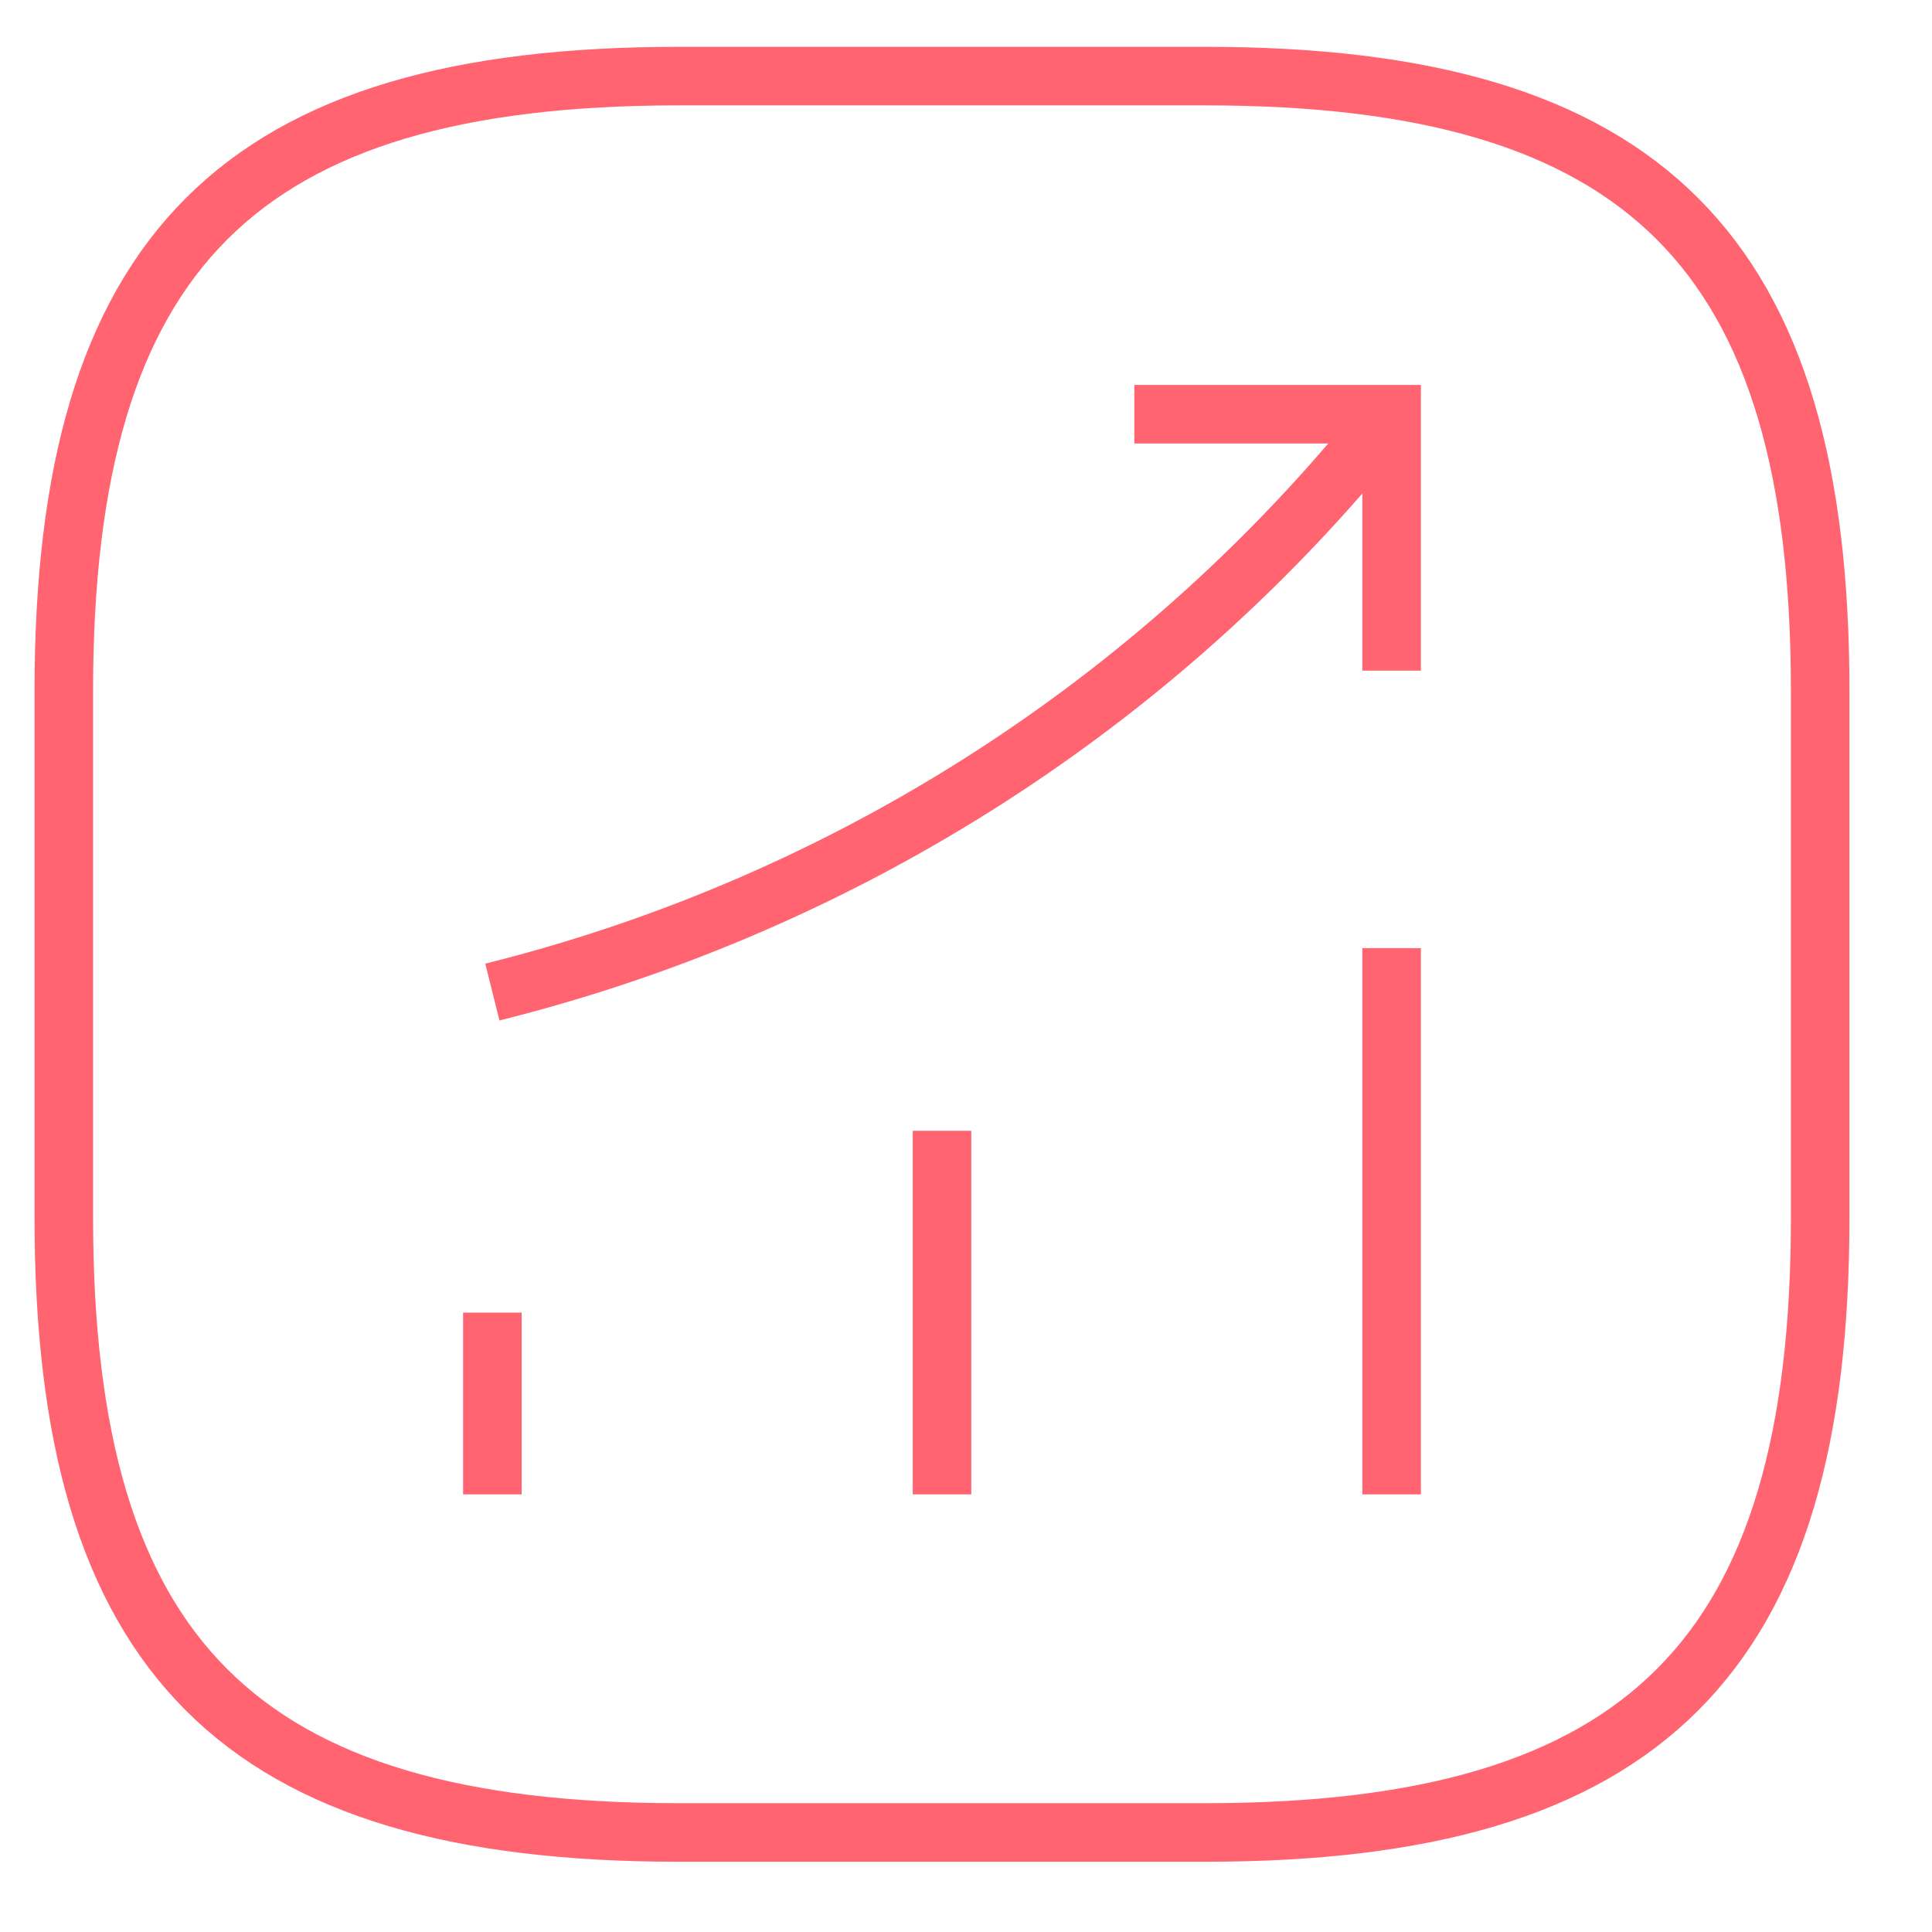 <svg width="33" height="33" viewBox="0 0 33 33" fill="none" xmlns="http://www.w3.org/2000/svg">
<g id="SVG" clip-path="url(#clip0_52_813)">
<path id="Vector" d="M8.41 25.525V22.42" stroke="#FF6470" strokeWidth="1.6" strokeLinecap="round"/>
<path id="Vector_2" d="M16.09 25.525V19.315" stroke="#FF6470" strokeWidth="1.6" strokeLinecap="round"/>
<path id="Vector_3" d="M23.77 25.525V16.195" stroke="#FF6470" strokeWidth="1.6" strokeLinecap="round"/>
<path id="Vector_4" d="M23.77 7.075L23.08 7.885C19.255 12.355 14.125 15.52 8.41 16.945" stroke="#FF6470" strokeWidth="1.6" strokeLinecap="round"/>
<path id="Vector_5" d="M19.375 7.075H23.77V11.455" stroke="#FF6470" strokeWidth="1.6" strokeLinecap="round" strokeLinejoin="round"/>
<path id="Vector_6" d="M11.59 31.3H20.59C28.09 31.3 31.09 28.3 31.09 20.8V11.8C31.09 4.3 28.09 1.3 20.59 1.3H11.59C4.09 1.3 1.09 4.3 1.09 11.8V20.8C1.09 28.3 4.09 31.3 11.59 31.3Z" stroke="#FF6470" strokeWidth="1.6" strokeLinecap="round" strokeLinejoin="round"/>
</g>
<defs>
<clipPath id="clip0_52_813">
<rect width="32" height="32" fill="white" transform="translate(0.09 0.3)"/>
</clipPath>
</defs>
</svg>
